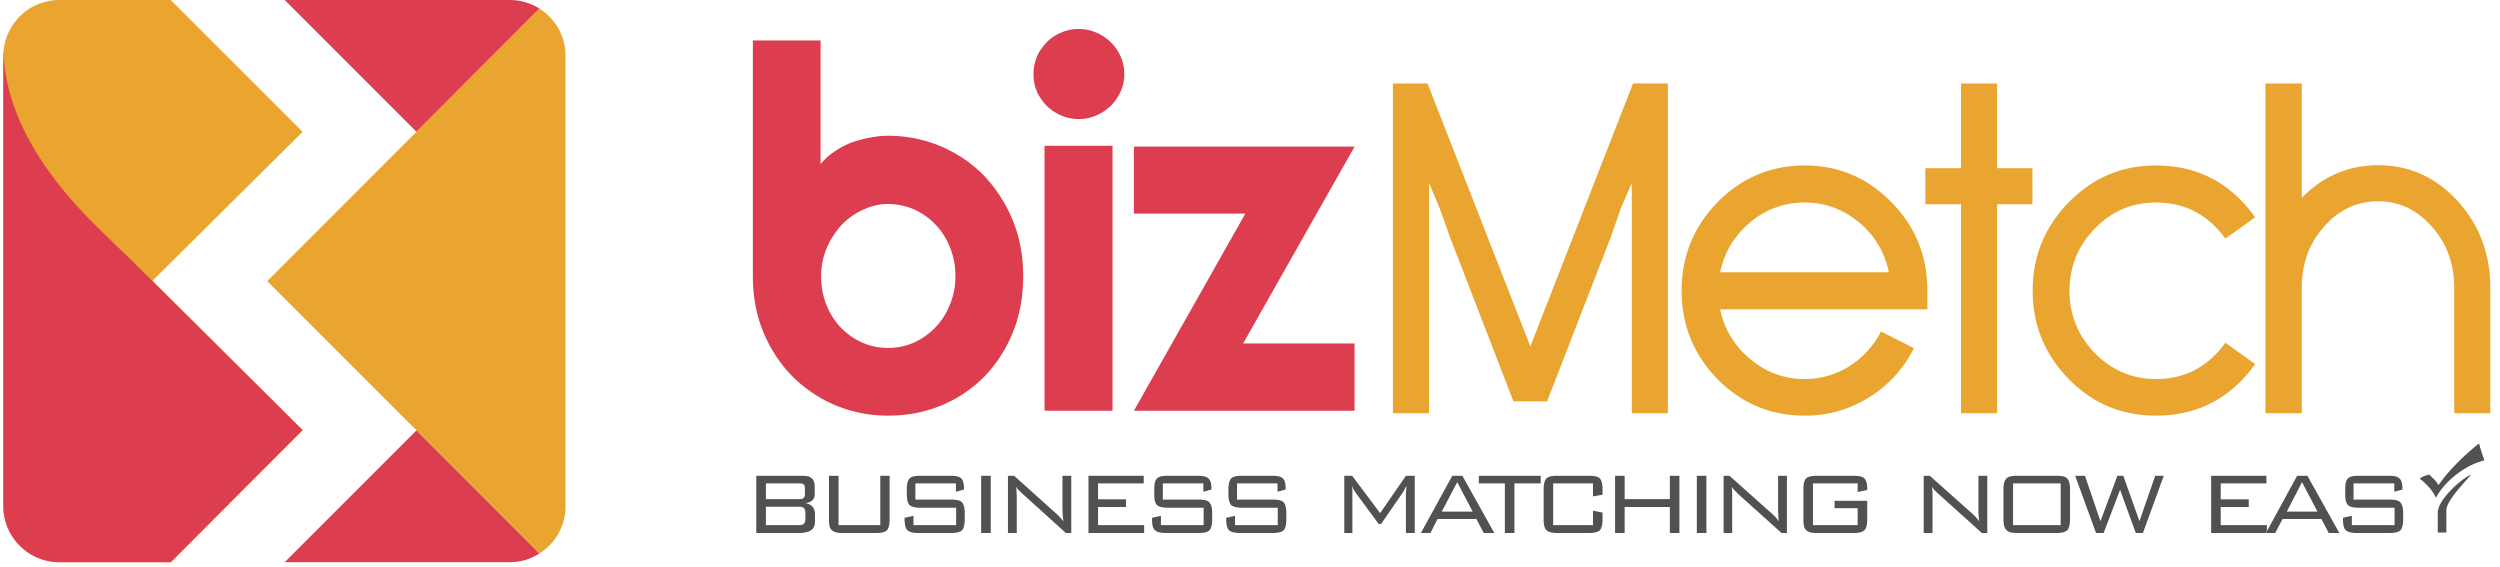 <svg width="141" height="32" viewBox="0 0 141 32" xmlns="http://www.w3.org/2000/svg"><title>Group 4</title><g fill="none" fill-rule="evenodd"><path d="M3.345 0h6.286l7.436 7.436-8.446 8.377v.042l8.446 8.404-7.436 7.45H3.345a3.174 3.174 0 0 1-3.157-3.157V3.157A3.165 3.165 0 0 1 3.345 0" fill="#E9A52F"/><path d="M17.067 24.259l-7.436 7.45H3.344a3.173 3.173 0 0 1-3.156-3.157V2.589c0 4.487 3.2 8.198 5.58 10.496.568.554 1.149 1.107 1.732 1.676l9.567 9.498M23.492 7.436L16.056 0H28.74c.623 0 1.204.18 1.688.485l-6.936 6.95M23.492 24.273l-7.436 7.436H28.74c.623 0 1.204-.18 1.688-.498l-6.936-6.938" fill="#DC3E4F"/><path d="M30.428 31.21a3.141 3.141 0 0 0 1.468-2.658V3.157c0-1.122-.58-2.105-1.468-2.672-5.123 5.123-10.231 10.247-15.355 15.37L30.428 31.21M134.126 9.319c-1.662 0-3.102.609-4.306 1.841V4.708h-2.05v18.596h2.05v-7.076c0-1.357.414-2.492 1.259-3.447.832-.956 1.855-1.427 3.047-1.427 1.177 0 2.187.471 3.032 1.427.844.955 1.26 2.105 1.26 3.447v7.076h2.035v-7.076c0-1.897-.61-3.53-1.84-4.887-1.247-1.358-2.743-2.022-4.487-2.022zm-12.532 2.105c1.634 0 2.935.678 3.919 2.035l1.676-1.205c-1.385-1.938-3.254-2.922-5.595-2.922-1.925 0-3.558.693-4.914 2.077-1.358 1.385-2.037 3.047-2.037 4.986 0 1.938.68 3.6 2.037 4.984 1.356 1.385 2.99 2.063 4.914 2.063 2.341 0 4.21-.97 5.595-2.908l-1.676-1.204c-.984 1.357-2.285 2.049-3.919 2.049-1.343 0-2.492-.499-3.448-1.467-.94-.97-1.426-2.146-1.426-3.517 0-1.358.485-2.534 1.426-3.504.956-.983 2.105-1.467 3.448-1.467zm-8.958-6.716h-2.035v4.777h-2.009v2.035h2.009v11.784h2.035V11.52h1.994V9.485h-1.994V4.708zm-15.62 10.647c.237-1.134.804-2.062 1.69-2.81a4.662 4.662 0 0 1 3.088-1.121c1.135 0 2.16.373 3.06 1.121a4.857 4.857 0 0 1 1.676 2.81h-9.514zm4.778-6.023c-1.925 0-3.559.693-4.93 2.077-1.343 1.385-2.022 3.047-2.022 4.986 0 1.938.679 3.6 2.022 4.984 1.371 1.385 3.005 2.063 4.93 2.063a6.69 6.69 0 0 0 3.586-1.011 6.745 6.745 0 0 0 2.562-2.797l-1.855-.941a5.004 5.004 0 0 1-1.787 1.966 4.74 4.74 0 0 1-2.506.72 4.675 4.675 0 0 1-3.088-1.136 4.843 4.843 0 0 1-1.69-2.796h11.687v-1.052c0-1.939-.663-3.6-2.022-4.986-1.355-1.384-2.99-2.077-4.887-2.077zM80.512 4.708h-1.953v18.596h2.036V10.316l.595 1.412.595 1.662 3.574 9.25h1.896l3.586-9.25.582-1.662.609-1.412v12.988h2.035V4.708h-1.965l-5.79 14.83-5.8-14.83z" fill="#E9A52F"/><path d="M76.4 23.165H63.952l6.286-11.118h-6.286v-3.78H76.4l-6.287 11.105H76.4v3.793zm-17.488 0h3.835V8.225h-3.835v14.94zm4.5-18.983c0 .346-.07.678-.21.983a2.674 2.674 0 0 1-.552.803c-.235.222-.5.402-.817.54a2.377 2.377 0 0 1-.997.207c-.346 0-.679-.069-.996-.207a2.709 2.709 0 0 1-.805-.54 2.992 2.992 0 0 1-.554-.803 2.6 2.6 0 0 1-.193-.983c0-.346.07-.678.193-.998.14-.304.333-.567.554-.802.222-.222.5-.415.805-.54.317-.14.65-.208.996-.208.36 0 .692.069.997.207.318.126.582.32.817.54.235.236.415.499.553.803.14.32.208.652.208.998zm-9.527 11.382c0-.569-.097-1.108-.305-1.606-.193-.5-.47-.928-.817-1.289a3.926 3.926 0 0 0-1.204-.858 3.762 3.762 0 0 0-1.467-.305c-.527 0-1.012.126-1.468.347a3.925 3.925 0 0 0-1.22.9c-.331.387-.61.816-.802 1.302-.194.484-.291.996-.291 1.509 0 .58.097 1.12.29 1.606.194.498.472.927.804 1.287.346.36.747.65 1.219.86.456.206.941.304 1.468.304a3.55 3.55 0 0 0 1.467-.305 3.913 3.913 0 0 0 2.02-2.146 4.046 4.046 0 0 0 .306-1.606zm3.822 0c0 1.177-.194 2.243-.596 3.212a7.756 7.756 0 0 1-1.62 2.492 7.408 7.408 0 0 1-2.423 1.606c-.927.388-1.924.568-2.976.568a7.591 7.591 0 0 1-2.965-.581 7.712 7.712 0 0 1-2.437-1.634 7.788 7.788 0 0 1-1.634-2.492c-.401-.957-.594-2.022-.594-3.171V2.284h3.82v6.98c.21-.264.444-.485.75-.693.29-.207.608-.374.94-.512a6.88 6.88 0 0 1 1.053-.29c.359-.07.72-.112 1.067-.112 1.052 0 2.049.208 2.976.596.928.4 1.73.94 2.423 1.648a8.128 8.128 0 0 1 1.62 2.505c.402.97.596 2.022.596 3.158z" fill="#DC3E4F"/><path d="M135.039 27.264h-2.298v.913h2.05c.276 0 .485.042.58.153.111.111.167.305.167.61v.36c0 .29-.056.498-.152.61-.11.095-.305.15-.595.15h-1.898c-.29 0-.485-.055-.595-.165-.11-.097-.153-.305-.153-.596v-.097l.499-.11v.525h2.41v-.982h-2.037c-.289 0-.497-.056-.594-.152-.11-.112-.152-.32-.152-.61v-.276c0-.305.041-.5.152-.61.097-.11.305-.153.594-.153h1.719c.29 0 .483.042.595.153.11.097.166.29.166.553v.07l-.458.125v-.471zm-7.24 2.797l1.757-3.227h.582l1.8 3.227h-.595l-.416-.79h-2.188l-.415.79h-.526zm1.176-1.205h1.731l-.873-1.662-.858 1.662zm-4.265 1.205v-3.227h3.115v.43h-2.575v.9h1.579v.43h-1.58v1.023h2.604v.444h-3.143zm-6.493 0l-1.178-3.227h.553l.873 2.562.955-2.562h.334l.912 2.562.887-2.562h.484l-1.176 3.227h-.402l-.887-2.437-.928 2.437h-.427zm-5.221-2.464c0-.291.056-.5.167-.61.096-.11.303-.153.594-.153h2.244c.29 0 .485.042.594.153.097.11.154.305.154.61v1.702c0 .291-.057.499-.154.61-.11.096-.304.152-.594.152h-2.244c-.29 0-.498-.056-.594-.166-.11-.097-.167-.305-.167-.596v-1.702zm.541 2.02h2.685v-2.353h-2.685v2.353zm-5.041.444v-3.227h.346l2.423 2.16.18.18.18.222a2.316 2.316 0 0 1-.027-.319c-.015-.124-.015-.276-.015-.47v-1.773h.5v3.227h-.306l-2.492-2.243-.055-.056a1.043 1.043 0 0 1-.263-.318c.013.096.013.208.028.318v2.299h-.5zm-3.725-2.797h-2.52v2.353h2.52v-.955h-1.301v-.415h1.841V29.3c0 .291-.056.499-.152.596-.11.11-.306.166-.596.166h-2.104c-.29 0-.485-.056-.596-.166-.11-.097-.151-.305-.151-.596v-1.702c0-.291.04-.5.15-.61.112-.11.306-.153.597-.153h2.104c.278 0 .485.042.596.153.096.11.152.29.152.568v.082l-.54.11v-.483zm-7.56 2.797v-3.227h.332l2.422 2.16.181.18.18.222a2.316 2.316 0 0 1-.027-.319c-.014-.124-.014-.276-.014-.47v-1.773h.498v3.227h-.304l-2.493-2.243-.042-.056c-.124-.11-.22-.207-.277-.318.014.096.014.208.029.318v2.299h-.485zm-1.51 0h.54v-3.227h-.54v3.227zm-4.61 0v-3.227h.54v1.316h2.548v-1.316h.54v3.227h-.54v-1.468H91.63v1.468h-.54zm-1.247-2.797H87.6v2.353h2.244v-.816l.54.11v.388c0 .291-.055.499-.152.61-.111.096-.304.152-.61.152h-1.8c-.304 0-.498-.056-.608-.166-.097-.097-.153-.305-.153-.596v-1.702c0-.305.056-.5.153-.61.11-.11.304-.153.609-.153h1.8c.305 0 .498.042.61.153.096.11.151.305.151.61v.303l-.54.098v-.734zm-4.43 0v2.797h-.54v-2.797h-1.468v-.43h3.489v.43h-1.481zm-5.276 2.797l1.771-3.227h.569l1.8 3.227h-.596l-.414-.79h-2.189l-.401.79h-.54zm1.177-1.205h1.745l-.873-1.662-.872 1.662zm-5.054-1.453l.013.207v2.45h-.456v-3.226h.443l1.579 2.106 1.453-2.106h.499v3.227h-.499v-2.174c0-.028.014-.111.014-.222.013-.11.013-.207.013-.262l-.11.22-.083.14-1.231 1.786h-.14l-1.288-1.746-.013-.027a1.21 1.21 0 0 1-.194-.373zm-4.21-.139h-2.284v.913h2.035c.291 0 .485.042.597.153.096.111.15.305.15.61v.36c0 .29-.054.498-.15.61-.112.095-.306.15-.597.15H69.92c-.304 0-.498-.055-.61-.165-.096-.097-.151-.305-.151-.596v-.097l.498-.11v.525h2.409v-.982H70.03c-.29 0-.485-.056-.596-.152-.097-.112-.151-.32-.151-.61v-.276c0-.305.054-.5.151-.61.11-.11.306-.153.596-.153h1.731c.277 0 .485.042.596.153.11.097.151.29.151.553v.07l-.457.125v-.471zm-4.18 0h-2.287v.913h2.037c.276 0 .485.042.582.153.11.111.165.305.165.61v.36c0 .29-.055.498-.152.61-.11.095-.304.15-.595.15h-1.897c-.29 0-.485-.055-.595-.165-.112-.097-.153-.305-.153-.596v-.097l.499-.11v.525h2.409v-.982h-2.036c-.29 0-.498-.056-.594-.152-.113-.112-.153-.32-.153-.61v-.276c0-.305.04-.5.153-.61.096-.11.303-.153.594-.153h1.717c.29 0 .484.042.596.153.11.097.166.29.166.553v.07l-.457.125v-.471zm-6.481 2.797v-3.227h3.115v.43H61.93v.9h1.578v.43H61.93v1.023h2.602v.444H61.39zm-4.542 0v-3.227h.347l2.407 2.16.182.18.194.222a12.11 12.11 0 0 1-.042-.319c0-.124-.014-.276-.014-.47v-1.773h.498v3.227h-.304l-2.48-2.243-.054-.056c-.125-.11-.222-.207-.278-.318.015.096.03.208.03.318.012.112.012.25.012.388v1.91h-.498zm-1.51 0h.54v-3.227h-.54v3.227zm-1.426-2.797h-2.284v.913h2.035c.29 0 .485.042.596.153.096.111.152.305.152.61v.36c0 .29-.056.498-.152.61-.111.095-.305.15-.596.15H51.78c-.304 0-.499-.055-.61-.165-.095-.097-.151-.305-.151-.596v-.097l.5-.11v.525h2.407v-.982H51.89c-.29 0-.484-.056-.594-.152-.098-.112-.152-.32-.152-.61v-.276c0-.305.054-.5.152-.61.11-.11.304-.153.594-.153h1.731c.279 0 .485.042.597.153.096.097.152.29.152.553v.07l-.458.125v-.471zm-6.618-.43v2.783h2.354v-2.783h.526V29.3c0 .291-.055.499-.152.61-.11.096-.305.152-.596.152h-1.924c-.291 0-.484-.056-.596-.166-.111-.097-.152-.305-.152-.596v-2.465h.54zm-4.639 3.227v-3.227h2.604c.249 0 .415.042.525.14.112.097.166.262.166.484v.374c0 .18-.04.305-.137.387-.084.084-.223.139-.401.166a.595.595 0 0 1 .414.194c.098.111.139.25.139.443v.402c0 .222-.07.374-.222.485-.153.096-.373.152-.678.152h-2.41zm2.742-2.187v-.334c0-.096-.027-.179-.069-.22-.056-.042-.14-.056-.263-.056h-1.869v.886h1.869c.124 0 .207-.013.249-.055.056-.042.083-.125.083-.221zm.027 1.357v-.264c0-.152-.027-.25-.083-.305-.054-.055-.138-.083-.276-.083h-1.869v1.038h1.869c.138 0 .222-.027.276-.082.056-.055.083-.153.083-.304zM137.49 30.033v-1.135c.014-.776 1.497-2.022 1.883-2.119-.651.706-1.356 1.509-1.398 1.952v1.302h-.485M139.83 25.035l-.013-.028-.221.18c-.818.692-1.525 1.4-2.064 2.174l-.111-.167-.125-.152-.29-.276h-.014a3.183 3.183 0 0 0-.29.097c-.097.027-.168.11-.237.138l.14.097.124.11.248.249c.126.139.333.416.402.623l.14-.235c.54-.817 1.522-1.606 2.603-1.883l-.029-.083c-.042-.11-.276-.803-.263-.844" fill="#515150"/></g></svg>